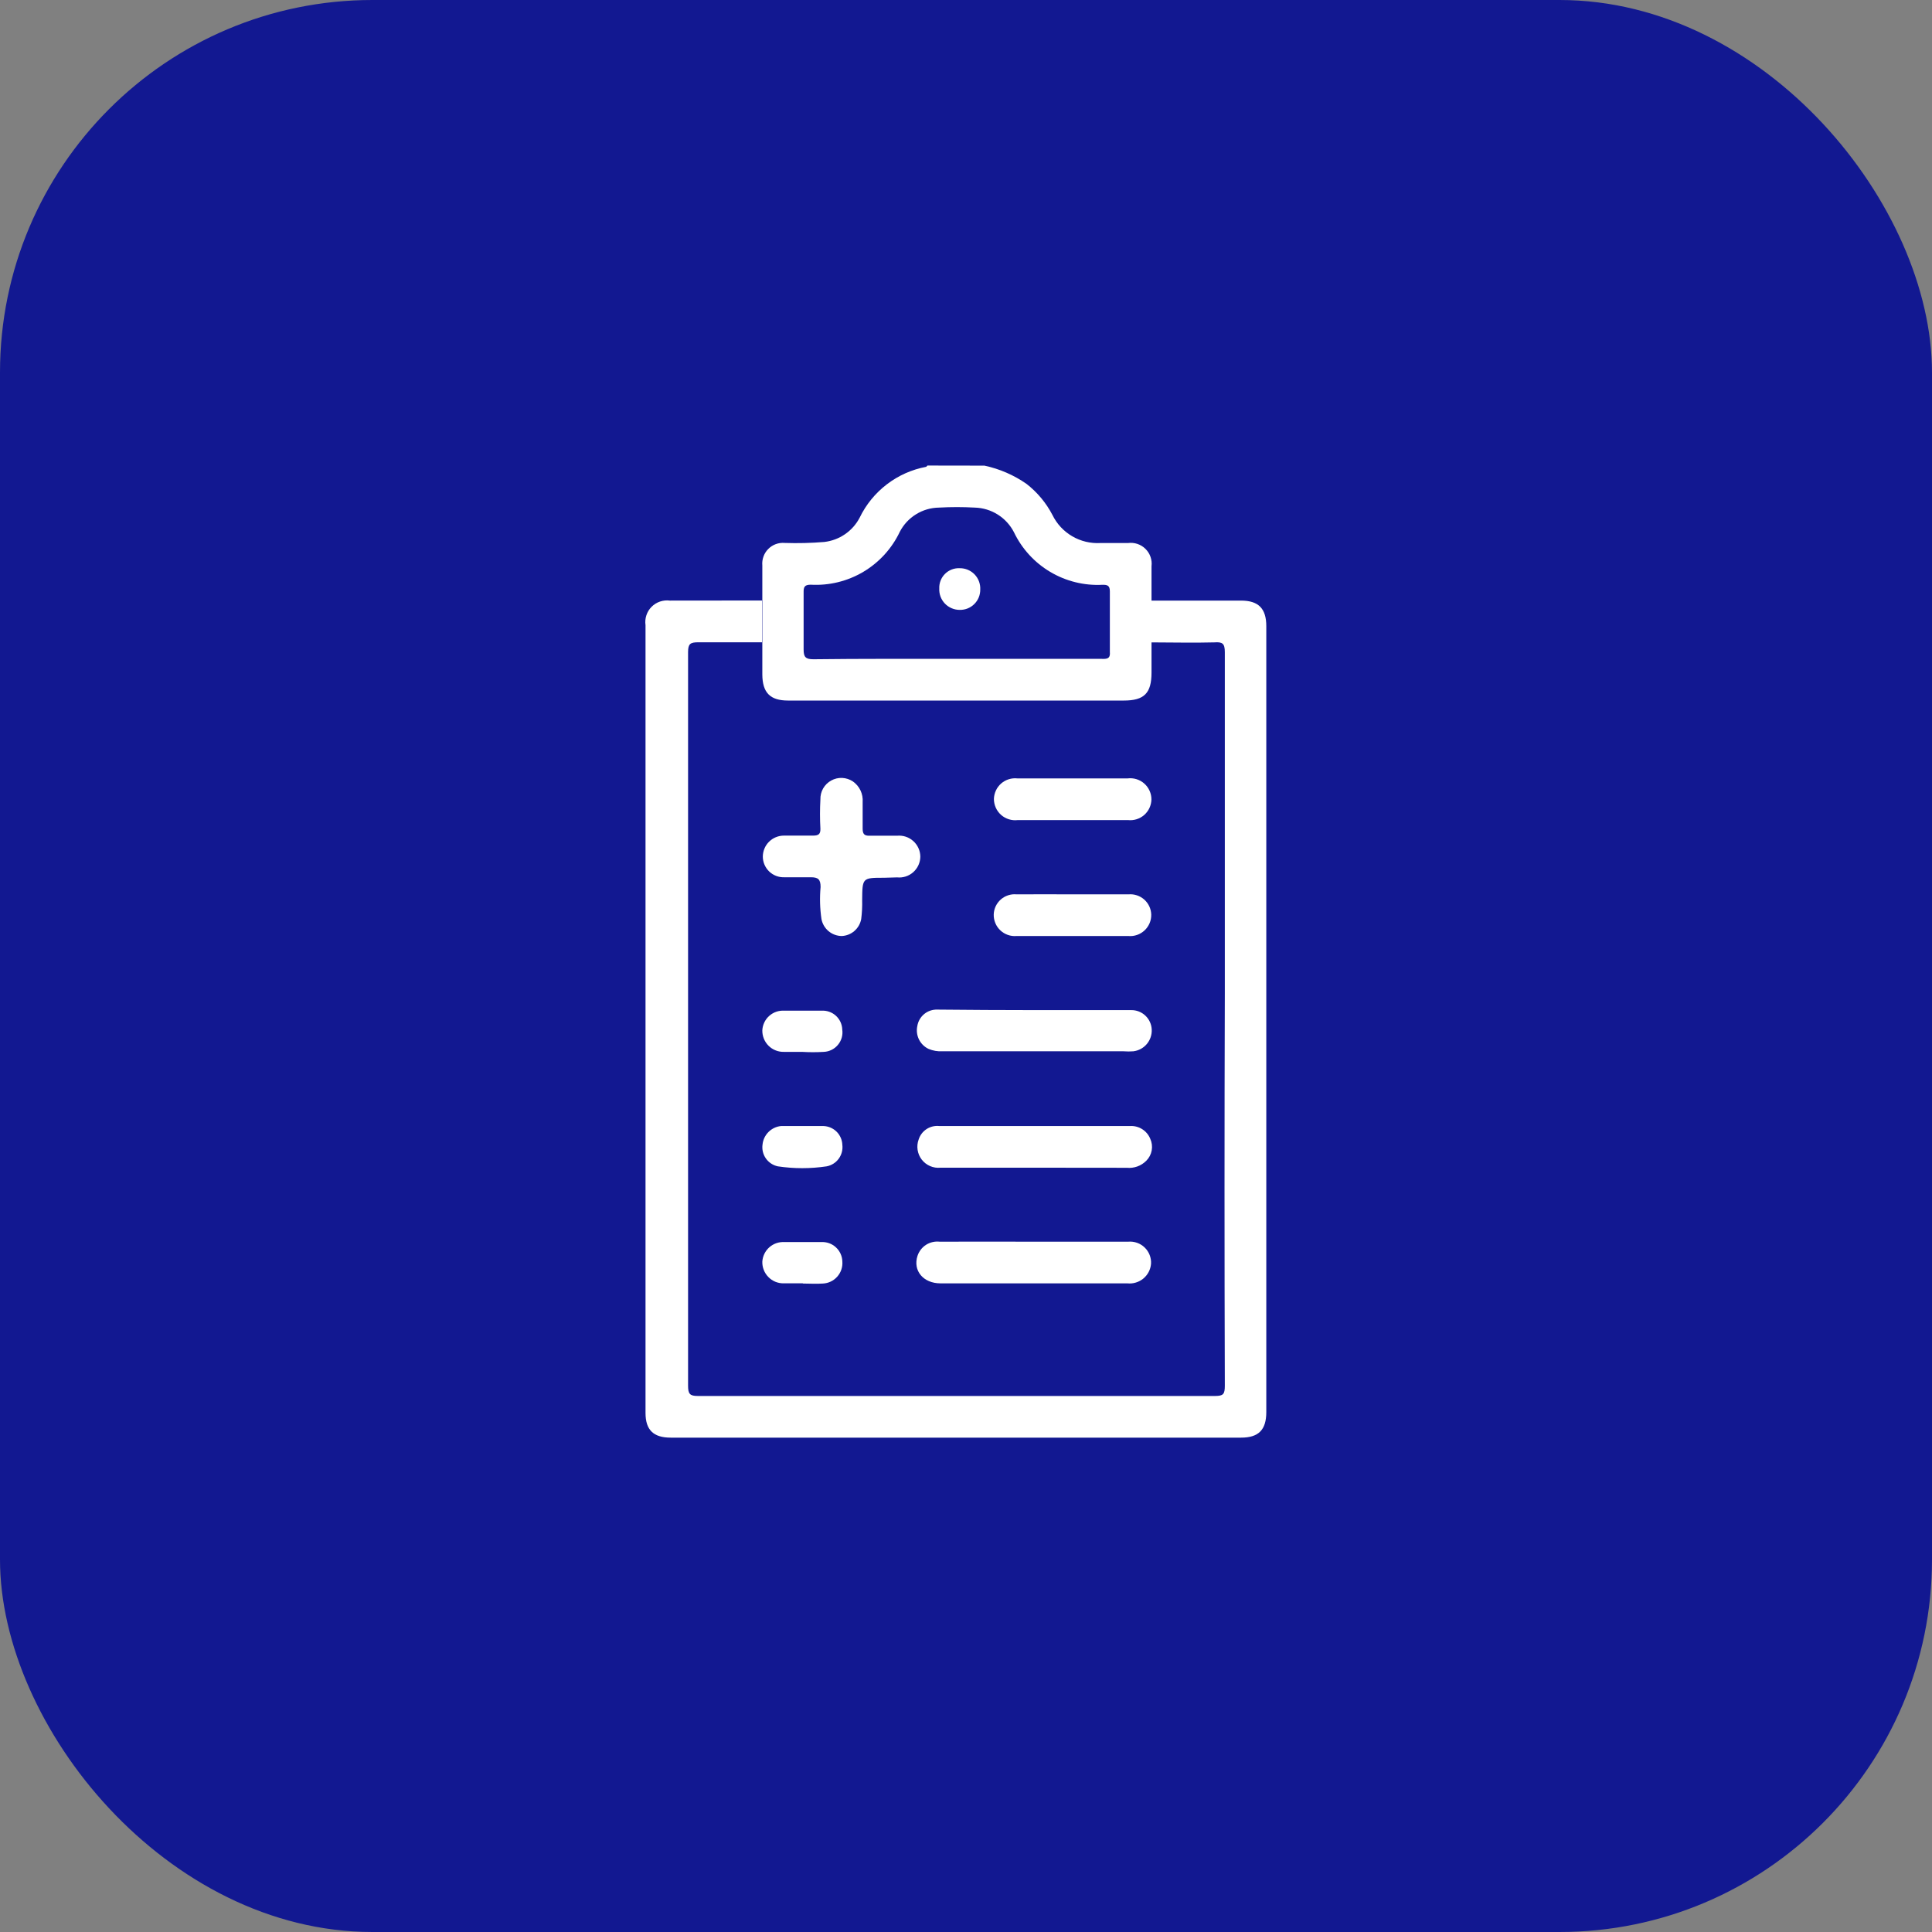<svg width="83" height="83" viewBox="0 0 83 83" fill="none" xmlns="http://www.w3.org/2000/svg">
<rect x="0" y="0" width="83" height="83" fill="#808080" stroke="none"/>
<rect width="83" height="83" rx="16" fill="#121891"/>
<path d="M42.293 20.004C42.941 20.142 43.556 20.409 44.1 20.788C44.563 21.148 44.944 21.605 45.215 22.126C45.401 22.506 45.696 22.824 46.063 23.038C46.429 23.252 46.85 23.353 47.273 23.329C47.667 23.329 48.066 23.329 48.46 23.329C48.596 23.311 48.734 23.324 48.864 23.367C48.994 23.411 49.113 23.483 49.21 23.58C49.308 23.676 49.382 23.793 49.427 23.923C49.472 24.052 49.487 24.191 49.47 24.327V25.794V27.588C49.47 28.008 49.47 28.461 49.47 28.892C49.47 29.781 49.16 30.096 48.276 30.096H33.857C33.082 30.096 32.755 29.756 32.75 28.976V27.588V25.794C32.75 25.295 32.75 24.792 32.75 24.293C32.738 24.164 32.755 24.033 32.799 23.911C32.842 23.788 32.913 23.677 33.004 23.585C33.096 23.492 33.206 23.421 33.328 23.376C33.45 23.331 33.581 23.314 33.711 23.325C34.278 23.344 34.847 23.33 35.413 23.283C35.731 23.246 36.036 23.133 36.301 22.951C36.565 22.77 36.781 22.527 36.93 22.243C37.202 21.679 37.602 21.188 38.099 20.808C38.596 20.427 39.175 20.169 39.79 20.055C39.79 20.055 39.828 20.017 39.844 20L42.293 20.004ZM41.094 28.305H47.29C47.496 28.305 47.709 28.343 47.68 28.016C47.68 27.144 47.68 26.276 47.68 25.404C47.68 25.153 47.571 25.119 47.361 25.123C46.575 25.164 45.795 24.971 45.118 24.569C44.441 24.167 43.899 23.573 43.559 22.863C43.399 22.553 43.16 22.292 42.865 22.106C42.57 21.92 42.23 21.817 41.882 21.807C41.367 21.778 40.85 21.778 40.335 21.807C39.988 21.812 39.649 21.911 39.354 22.094C39.058 22.276 38.818 22.535 38.658 22.843C38.318 23.561 37.772 24.161 37.09 24.566C36.407 24.972 35.618 25.164 34.826 25.119C34.553 25.119 34.52 25.232 34.524 25.459C34.524 26.272 34.524 27.09 34.524 27.903C34.524 28.221 34.603 28.322 34.943 28.322C36.993 28.297 39.043 28.305 41.085 28.305H41.094Z" fill="white"/>
<path d="M32.738 25.798V27.593C31.828 27.593 30.914 27.593 30.004 27.593C29.66 27.593 29.56 27.655 29.56 28.012C29.56 38.518 29.56 49.025 29.56 59.532C29.56 59.888 29.64 59.972 29.979 59.972C37.389 59.972 44.796 59.972 52.2 59.972C52.556 59.972 52.619 59.892 52.619 59.532C52.602 53.916 52.602 48.303 52.619 42.69C52.619 37.797 52.619 32.905 52.619 28.016C52.619 27.643 52.518 27.572 52.17 27.597C51.261 27.622 50.351 27.597 49.441 27.597V25.802H53.315C54.065 25.802 54.401 26.142 54.401 26.901V60.663C54.401 61.427 54.07 61.762 53.319 61.762H28.814C28.072 61.762 27.732 61.431 27.732 60.701V26.859C27.711 26.716 27.724 26.57 27.769 26.433C27.814 26.296 27.89 26.171 27.992 26.069C28.094 25.966 28.218 25.889 28.355 25.843C28.491 25.797 28.637 25.783 28.78 25.802L32.738 25.798Z" fill="white"/>
<path d="M37.987 37.709C37.044 37.709 37.048 37.709 37.039 38.674C37.046 38.944 37.032 39.215 36.998 39.483C36.961 39.682 36.859 39.862 36.706 39.995C36.554 40.127 36.361 40.204 36.159 40.212C35.953 40.209 35.754 40.136 35.596 40.004C35.438 39.872 35.331 39.689 35.291 39.487C35.224 39.03 35.211 38.567 35.253 38.108C35.253 37.776 35.148 37.688 34.834 37.688C34.52 37.688 34.075 37.688 33.694 37.688C33.575 37.692 33.456 37.672 33.345 37.63C33.234 37.587 33.132 37.523 33.046 37.441C32.96 37.358 32.892 37.259 32.844 37.15C32.797 37.041 32.772 36.923 32.771 36.804C32.771 36.684 32.795 36.566 32.841 36.456C32.886 36.346 32.953 36.246 33.038 36.162C33.123 36.078 33.223 36.011 33.333 35.966C33.444 35.921 33.562 35.898 33.681 35.898C34.1 35.898 34.52 35.898 34.939 35.898C35.165 35.898 35.253 35.831 35.245 35.601C35.222 35.182 35.222 34.762 35.245 34.343C35.24 34.178 35.281 34.015 35.362 33.872C35.444 33.729 35.564 33.611 35.708 33.532C35.852 33.452 36.016 33.413 36.18 33.42C36.345 33.428 36.504 33.48 36.641 33.571C36.782 33.67 36.894 33.803 36.968 33.958C37.041 34.113 37.073 34.285 37.06 34.456C37.06 34.833 37.06 35.215 37.06 35.596C37.06 35.819 37.123 35.911 37.358 35.903C37.752 35.903 38.146 35.903 38.54 35.903C38.666 35.891 38.793 35.906 38.913 35.945C39.033 35.985 39.143 36.05 39.237 36.134C39.331 36.219 39.406 36.322 39.458 36.438C39.51 36.553 39.537 36.678 39.538 36.804C39.536 36.929 39.509 37.053 39.456 37.168C39.404 37.282 39.329 37.384 39.235 37.468C39.141 37.552 39.031 37.615 38.911 37.654C38.792 37.692 38.665 37.706 38.54 37.693L37.987 37.709Z" fill="white"/>
<path d="M44.439 43.395C45.827 43.395 47.211 43.395 48.594 43.395C48.822 43.391 49.042 43.477 49.207 43.633C49.373 43.79 49.47 44.005 49.479 44.233C49.489 44.459 49.413 44.68 49.267 44.853C49.121 45.026 48.915 45.136 48.691 45.164C48.551 45.175 48.411 45.175 48.271 45.164H40.49C40.286 45.175 40.083 45.141 39.895 45.063C39.715 44.979 39.569 44.836 39.48 44.657C39.392 44.479 39.367 44.276 39.408 44.082C39.44 43.879 39.546 43.694 39.705 43.563C39.864 43.432 40.066 43.365 40.272 43.373C41.655 43.386 43.043 43.395 44.439 43.395Z" fill="white"/>
<path d="M44.439 53.343C45.785 53.343 47.127 53.343 48.472 53.343C48.601 53.332 48.731 53.349 48.853 53.393C48.975 53.436 49.086 53.506 49.178 53.596C49.271 53.686 49.343 53.795 49.39 53.916C49.437 54.037 49.457 54.166 49.449 54.295C49.439 54.418 49.404 54.537 49.347 54.646C49.29 54.755 49.211 54.851 49.117 54.929C49.022 55.007 48.912 55.065 48.794 55.1C48.676 55.136 48.553 55.147 48.431 55.134C47.521 55.134 46.611 55.134 45.701 55.134C43.936 55.134 42.171 55.134 40.406 55.134C39.66 55.134 39.211 54.584 39.417 53.951C39.481 53.757 39.61 53.59 39.782 53.479C39.955 53.369 40.16 53.321 40.364 53.343C41.739 53.339 43.098 53.343 44.439 53.343Z" fill="white"/>
<path d="M44.439 50.165C43.098 50.165 41.752 50.165 40.406 50.165C40.253 50.181 40.099 50.157 39.958 50.096C39.817 50.035 39.693 49.939 39.599 49.818C39.505 49.696 39.444 49.553 39.421 49.401C39.398 49.249 39.413 49.094 39.467 48.95C39.526 48.766 39.647 48.609 39.809 48.504C39.971 48.4 40.164 48.354 40.356 48.375H48.544C48.728 48.363 48.912 48.41 49.069 48.509C49.225 48.607 49.347 48.753 49.416 48.924C49.487 49.08 49.509 49.254 49.478 49.423C49.447 49.592 49.366 49.747 49.244 49.868C49.135 49.977 49.004 50.061 48.859 50.113C48.714 50.165 48.559 50.184 48.405 50.169L44.439 50.165Z" fill="white"/>
<path d="M46.074 33.441H48.439C48.568 33.425 48.698 33.435 48.822 33.473C48.946 33.511 49.061 33.575 49.158 33.661C49.255 33.747 49.333 33.852 49.386 33.971C49.439 34.089 49.467 34.217 49.466 34.347C49.463 34.473 49.434 34.597 49.381 34.712C49.328 34.826 49.251 34.928 49.156 35.012C49.061 35.095 48.949 35.157 48.829 35.195C48.708 35.233 48.581 35.245 48.456 35.231C46.879 35.231 45.303 35.231 43.727 35.231C43.598 35.247 43.467 35.236 43.343 35.197C43.219 35.159 43.105 35.095 43.007 35.009C42.91 34.922 42.832 34.817 42.779 34.698C42.726 34.58 42.699 34.451 42.699 34.322C42.703 34.196 42.732 34.072 42.786 33.958C42.839 33.844 42.916 33.742 43.011 33.659C43.106 33.577 43.217 33.514 43.337 33.477C43.458 33.439 43.585 33.427 43.71 33.441H46.074Z" fill="white"/>
<path d="M46.116 38.422C46.904 38.422 47.693 38.422 48.481 38.422C48.603 38.411 48.726 38.425 48.842 38.464C48.958 38.502 49.065 38.564 49.157 38.645C49.248 38.726 49.322 38.825 49.374 38.936C49.426 39.047 49.454 39.167 49.458 39.29C49.461 39.417 49.437 39.543 49.388 39.66C49.338 39.777 49.265 39.883 49.173 39.969C49.08 40.056 48.97 40.123 48.85 40.165C48.731 40.207 48.603 40.223 48.477 40.212C46.875 40.212 45.269 40.212 43.668 40.212C43.541 40.222 43.414 40.206 43.294 40.163C43.175 40.121 43.065 40.054 42.973 39.966C42.881 39.879 42.808 39.773 42.76 39.656C42.711 39.539 42.688 39.413 42.691 39.286C42.695 39.163 42.724 39.043 42.776 38.932C42.829 38.822 42.903 38.723 42.995 38.642C43.087 38.561 43.194 38.5 43.311 38.462C43.427 38.424 43.55 38.41 43.672 38.422C44.494 38.414 45.311 38.422 46.116 38.422Z" fill="white"/>
<path d="M34.482 48.375C34.78 48.375 35.081 48.375 35.379 48.375C35.591 48.383 35.793 48.47 35.943 48.62C36.093 48.771 36.181 48.972 36.188 49.184C36.213 49.395 36.157 49.607 36.032 49.779C35.907 49.95 35.722 50.067 35.513 50.107C34.818 50.211 34.112 50.211 33.417 50.107C33.209 50.063 33.025 49.942 32.902 49.767C32.78 49.593 32.729 49.379 32.759 49.168C32.78 48.964 32.871 48.774 33.016 48.63C33.161 48.485 33.352 48.395 33.555 48.375H34.486H34.482Z" fill="white"/>
<path d="M34.482 55.133C34.209 55.133 33.937 55.133 33.669 55.133C33.546 55.135 33.425 55.112 33.311 55.066C33.198 55.019 33.095 54.95 33.01 54.862C32.924 54.775 32.856 54.671 32.812 54.557C32.767 54.443 32.746 54.321 32.75 54.198C32.766 53.962 32.874 53.741 33.051 53.584C33.229 53.427 33.461 53.346 33.698 53.36C34.226 53.36 34.755 53.36 35.279 53.36C35.394 53.353 35.509 53.37 35.618 53.408C35.727 53.447 35.827 53.508 35.911 53.586C35.996 53.664 36.065 53.759 36.112 53.864C36.16 53.969 36.186 54.083 36.188 54.198C36.197 54.316 36.182 54.434 36.144 54.545C36.106 54.657 36.046 54.759 35.968 54.847C35.89 54.935 35.795 55.007 35.689 55.057C35.583 55.108 35.467 55.136 35.35 55.142C35.069 55.163 34.78 55.142 34.511 55.142L34.482 55.133Z" fill="white"/>
<path d="M34.457 45.189C34.197 45.189 33.937 45.189 33.681 45.189C33.558 45.192 33.435 45.171 33.321 45.125C33.206 45.08 33.102 45.011 33.015 44.924C32.928 44.837 32.86 44.733 32.814 44.618C32.769 44.504 32.747 44.381 32.75 44.258C32.757 44.141 32.786 44.025 32.838 43.919C32.889 43.813 32.961 43.719 33.049 43.641C33.137 43.563 33.24 43.503 33.351 43.465C33.463 43.427 33.581 43.412 33.698 43.42C34.226 43.42 34.759 43.42 35.287 43.42C35.4 43.412 35.513 43.427 35.62 43.464C35.727 43.501 35.825 43.559 35.909 43.635C35.993 43.711 36.06 43.803 36.108 43.906C36.155 44.009 36.181 44.12 36.184 44.233C36.201 44.349 36.193 44.467 36.161 44.579C36.129 44.692 36.074 44.796 35.999 44.886C35.925 44.976 35.832 45.05 35.728 45.102C35.623 45.154 35.509 45.184 35.392 45.189C35.08 45.208 34.768 45.208 34.457 45.189Z" fill="white"/>
<path d="M41.232 26.201C41.113 26.201 40.995 26.178 40.885 26.131C40.776 26.085 40.677 26.017 40.594 25.931C40.512 25.845 40.448 25.743 40.406 25.632C40.364 25.52 40.346 25.401 40.352 25.282C40.347 25.166 40.366 25.05 40.409 24.942C40.451 24.834 40.515 24.736 40.598 24.654C40.68 24.572 40.779 24.508 40.887 24.466C40.996 24.424 41.112 24.405 41.228 24.411C41.347 24.409 41.465 24.431 41.575 24.477C41.685 24.523 41.785 24.59 41.868 24.676C41.951 24.762 42.015 24.863 42.057 24.975C42.099 25.087 42.118 25.205 42.112 25.325C42.114 25.44 42.092 25.555 42.049 25.663C42.005 25.77 41.94 25.868 41.858 25.949C41.776 26.031 41.678 26.096 41.571 26.139C41.463 26.182 41.348 26.203 41.232 26.201Z" fill="white"/>
</svg>
